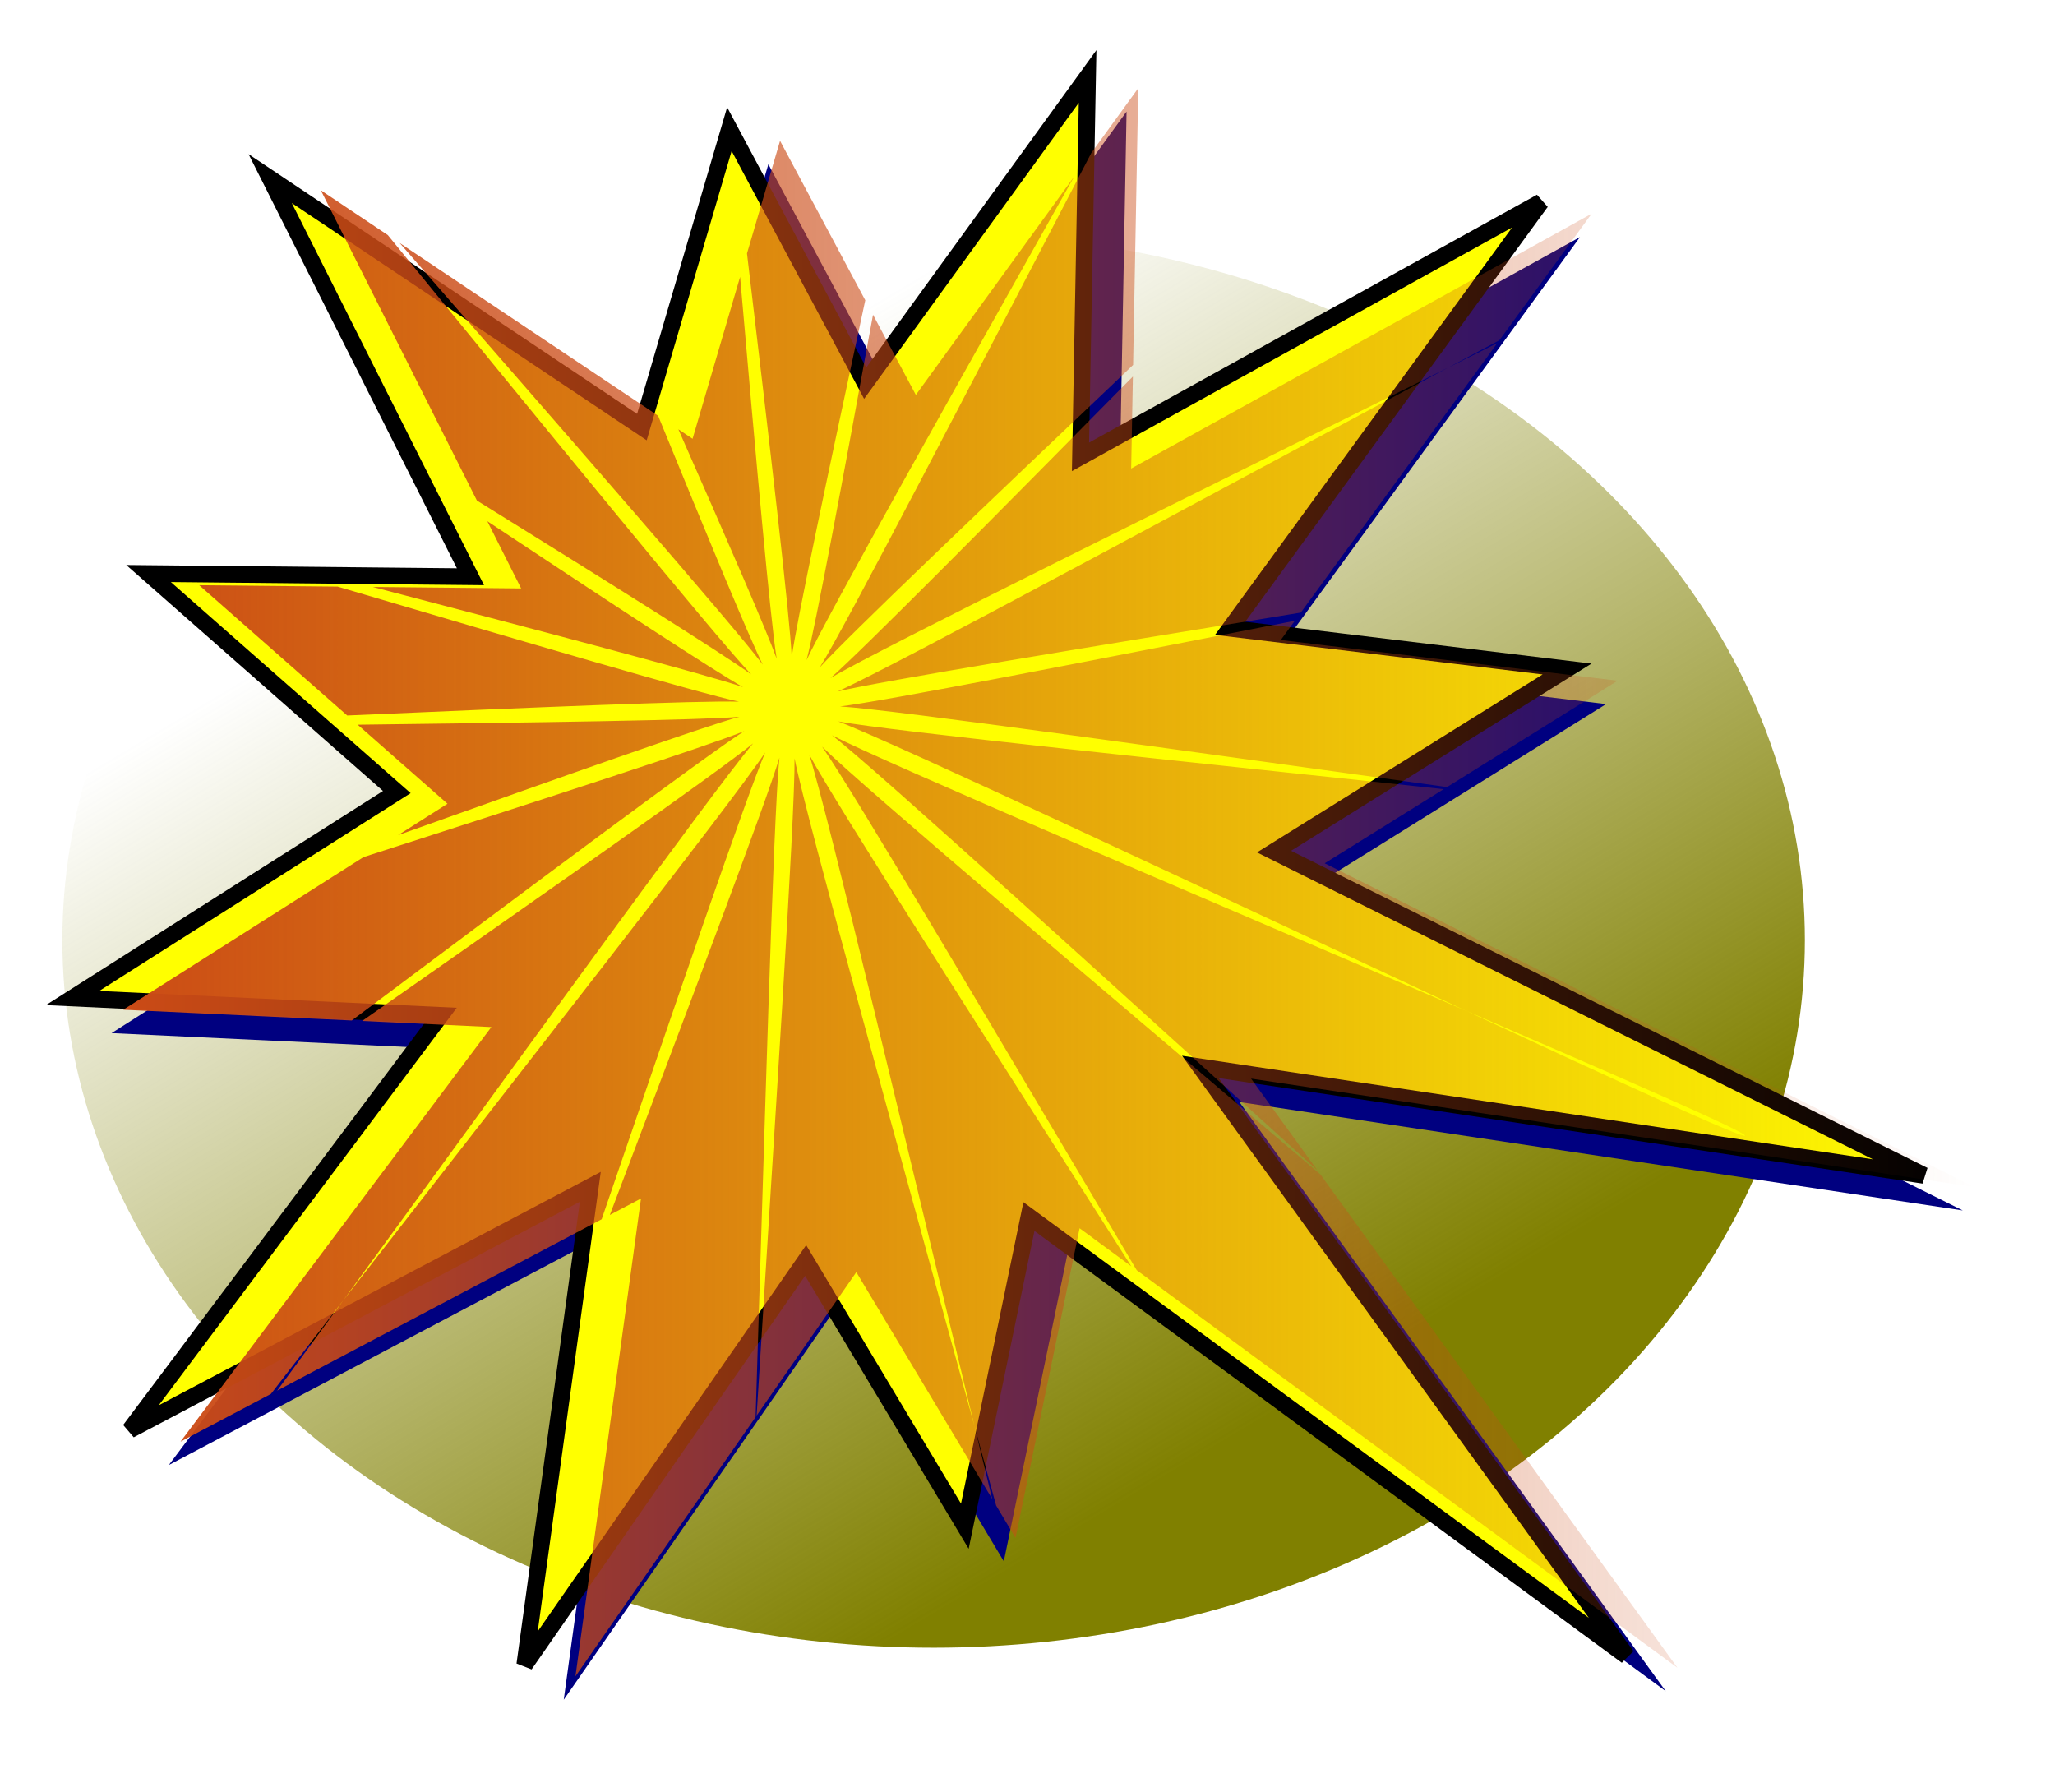 <?xml version="1.0" encoding="UTF-8" standalone="no"?>
<!-- Created with Inkscape (http://www.inkscape.org/) -->

<svg
   xmlns:osb="http://www.openswatchbook.org/uri/2009/osb"
   xmlns:dc="http://purl.org/dc/elements/1.1/"
   xmlns:cc="http://creativecommons.org/ns#"
   xmlns:rdf="http://www.w3.org/1999/02/22-rdf-syntax-ns#"
   xmlns:svg="http://www.w3.org/2000/svg"
   xmlns="http://www.w3.org/2000/svg"
   xmlns:xlink="http://www.w3.org/1999/xlink"
   xmlns:sodipodi="http://sodipodi.sourceforge.net/DTD/sodipodi-0.dtd"
   xmlns:inkscape="http://www.inkscape.org/namespaces/inkscape"
   width="212.539mm"
   height="185.328mm"
   viewBox="0 0 753.09 656.675"
   id="svg2"
   version="1.1"
   inkscape:version="0.91 r13725"
   sodipodi:docname="SummerGUI6.svg"
   inkscape:export-filename="/home/detlef/KSAll/KS.OpenGL/KS.OpenGL.Demo/Assets/Logo/SummerGUI_192px.png"
   inkscape:export-xdpi="22.950001"
   inkscape:export-ydpi="22.950001">
  <defs
     id="defs4">
    <linearGradient
       inkscape:collect="always"
       id="linearGradient5973">
      <stop
         style="stop-color:#808000;stop-opacity:1;"
         offset="0"
         id="stop5975" />
      <stop
         style="stop-color:#808000;stop-opacity:0;"
         offset="1"
         id="stop5977" />
    </linearGradient>
    <linearGradient
       id="linearGradient5953"
       osb:paint="solid">
      <stop
         style="stop-color:#483e37;stop-opacity:1;"
         offset="0"
         id="stop5955" />
    </linearGradient>
    <linearGradient
       inkscape:collect="always"
       id="linearGradient4458">
      <stop
         style="stop-color:#cb4b16;stop-opacity:1;"
         offset="0"
         id="stop4460" />
      <stop
         style="stop-color:#cb4b16;stop-opacity:0;"
         offset="1"
         id="stop4462" />
    </linearGradient>
    <filter
       inkscape:collect="always"
       style="color-interpolation-filters:sRGB"
       id="filter4435"
       x="-0.045"
       width="1.089"
       y="-0.052"
       height="1.104">
      <feGaussianBlur
         inkscape:collect="always"
         stdDeviation="12.604"
         id="feGaussianBlur4437" />
    </filter>
    <linearGradient
       inkscape:collect="always"
       xlink:href="#linearGradient4458"
       id="linearGradient4464"
       x1="41.869"
       y1="323.077"
       x2="720.287"
       y2="323.077"
       gradientUnits="userSpaceOnUse" />
    <linearGradient
       inkscape:collect="always"
       xlink:href="#linearGradient5973"
       id="linearGradient5979"
       x1="455.276"
       y1="483.585"
       x2="222.419"
       y2="92.157"
       gradientUnits="userSpaceOnUse"
       gradientTransform="matrix(0.931,0,0,0.933,-7.45,13.963)" />
  </defs>
  <sodipodi:namedview
     id="base"
     pagecolor="#ffffff"
     bordercolor="#666666"
     borderopacity="1.0"
     inkscape:pageopacity="0.0"
     inkscape:pageshadow="2"
     inkscape:zoom="0.7"
     inkscape:cx="322.75395"
     inkscape:cy="194.36789"
     inkscape:document-units="px"
     inkscape:current-layer="g4498"
     showgrid="false"
     inkscape:window-width="1280"
     inkscape:window-height="1000"
     inkscape:window-x="0"
     inkscape:window-y="24"
     inkscape:window-maximized="1"
     fit-margin-top="3"
     fit-margin-left="3"
     fit-margin-right="1"
     fit-margin-bottom="1"
     showborder="true" />
  <g
     inkscape:label="Layer 1"
     inkscape:groupmode="layer"
     id="layer1"
     transform="translate(9.01,-64.053)">
    <g
       id="g4498"
       transform="translate(102.857,80)">
      <ellipse
         ry="259.286"
         rx="319.286"
         cy="328.585"
         cx="230.276"
         id="path4478"
         style="fill:url(#linearGradient5979);fill-opacity:1;fill-rule:evenodd;stroke:none;stroke-width:2;stroke-miterlimit:4;stroke-dasharray:none;stroke-opacity:1" />
      <g
         transform="translate(-80,8.571)"
         id="g4470">
        <path
           sodipodi:nodetypes="ccccccccccccccccccccccccc"
           inkscape:connector-curvature="0"
           id="path4421"
           d="M 578.571,595.219 359.491,434.161 336.001,547.635 277.662,450.241 174.727,598.363 198.756,423.251 30,512.362 143.916,360.425 9.013,354.077 127.836,278.595 36.856,198.518 154.825,199.689 81.429,53.791 217.652,144.849 249.713,35.661 299.481,128.77 380.987,16.361 378.387,155.759 547.143,62.362 433.227,218.585 l 123.474,14.919 -107.395,66.91 238.123,118.649 -265.112,-39.743 z"
           inkscape:transform-center-y="1.4611205"
           inkscape:transform-center-x="0.44528282"
           style="fill:#000080;fill-opacity:1;fill-rule:nonzero;stroke:none;stroke-width:6.1;stroke-miterlimit:4;stroke-dasharray:none;stroke-opacity:1;filter:url(#filter4435)" />
        <g
           id="g4466"
           transform="translate(-28.571,-24.286)">
          <path
             sodipodi:nodetypes="ccccccccccccccccccccccccc"
             inkscape:connector-curvature="0"
             id="path4416"
             d="M 592.857,606.648 373.777,445.589 350.287,559.064 291.947,461.669 189.013,609.792 213.041,434.68 44.286,523.791 158.201,371.853 23.299,365.506 142.122,290.024 51.142,209.946 169.111,211.118 95.714,65.219 231.937,156.278 263.999,47.089 313.767,140.198 395.273,27.79 392.673,167.187 561.429,73.791 447.513,230.014 570.987,244.933 463.593,311.843 701.715,430.492 436.603,390.749 Z"
             inkscape:transform-center-y="1.4611205"
             inkscape:transform-center-x="0.44528282"
             style="fill:#ffff00;fill-opacity:1;fill-rule:nonzero;stroke:#000000;stroke-width:6.1;stroke-miterlimit:4;stroke-dasharray:none;stroke-opacity:1" />
          <path
             id="path4178"
             d="M 413.844,32.076 396.66,55.775 C 354.307,137.153 307.269,228.009 297.158,244.307 307.5,232.874 358.075,184.7 411.951,133.508 L 413.844,32.076 Z M 282.57,51.375 270.453,92.643 c 8.298,69.659 15.762,133.306 16.393,147.949 1.854,-13.457 13.503,-68.313 26.953,-130.791 L 282.57,51.375 Z m 107.791,13.088 -58.023,80.021 -15.703,-29.377 c -11.161,60.951 -20.994,113.736 -24.354,126.564 7.785,-16.705 54.564,-99.725 98.08,-177.209 z m -276.076,5.043 57.193,113.691 c 49.091,30.466 90.354,56.293 100.514,63.701 C 258.972,233.216 196.169,156.081 138.816,85.904 L 114.285,69.506 Z M 580,78.076 411.244,171.473 l 0.629,-33.721 c -51.395,52.065 -99.372,100.535 -110.836,110.514 18.916,-11.244 137.501,-69.513 226.24,-113.715 6.486,-3.47 12.788,-6.836 18.904,-10.098 L 580,78.076 Z M 527.277,134.551 C 439.857,181.32 323.685,244.283 303.576,253.191 319.413,249.363 395.377,236.961 473.404,224.26 l 72.014,-98.758 c -5.888,2.942 -11.912,5.946 -18.141,9.049 z M 143.182,88.822 c 58.659,67.277 121.973,139.671 133.051,154.506 -4.929,-9.911 -19.962,-46.178 -38.354,-91.207 L 143.182,88.822 Z m 124.746,12.42 -17.418,59.322 -5.211,-3.482 c 18.225,41.305 32.509,74.184 36.033,84.076 -2.275,-13.893 -7.601,-73.368 -13.404,-139.916 z m -92.641,89.525 12.395,24.637 -54.387,-0.541 c 64.642,16.892 122.395,32.129 135.709,36.703 -10.505,-5.888 -48.193,-30.627 -93.717,-60.799 z m -105.574,23.465 54.236,47.736 c 67.997,-2.971 129.281,-5.516 143.568,-5.062 -14.617,-3.141 -78.241,-21.828 -147.098,-42.17 l -50.707,-0.504 z m 401.504,13.029 c -76.618,15.021 -150.656,29.488 -166.658,31.383 19.918,1.238 128.938,16.634 222.438,29.553 l 62.562,-38.979 -123.475,-14.92 5.133,-7.037 z m -203.545,35.184 c -13.978,1.226 -73.35,2.091 -139.883,2.902 l 32.904,28.963 -18.113,11.506 c 59.747,-21.309 112.067,-39.802 125.092,-43.371 z m 36.217,1.701 c 20.595,7.783 140.111,64.18 229.998,106 57.473,24.731 102.824,44.555 102.273,45.785 -0.55,1.23 -45.544,-19.392 -102.273,-45.785 -91.07,-39.188 -212.749,-90.768 -232.266,-100.941 16.563,12.868 105.829,94.279 177.885,159.449 L 455.174,395.035 720.287,434.777 482.164,316.129 525.771,288.961 C 432.165,278.992 323.45,267.732 303.889,264.146 Z m -34.436,3.549 c -13.456,5.479 -73.478,24.918 -139.545,46.172 l -88.039,55.924 83.754,3.941 c 65.101,-48.716 129.696,-97.044 143.83,-106.037 z m 3.25,4.488 c -12.799,10.476 -77.49,55.729 -143.281,101.727 l 47.352,2.229 L 62.857,528.076 96,510.574 c 8.179,-10.619 17.046,-22.089 26.617,-34.424 58.472,-80.068 135.83,-187.211 150.086,-203.967 z m -150.086,203.967 c -8.682,11.888 -16.768,22.922 -24.342,33.223 L 217.193,446.578 c 26.631,-77.756 53.253,-155.504 59.936,-171.061 -12.164,18.338 -93.736,122.303 -154.512,200.633 z M 297.971,273.377 c 11.44,16.333 67.19,110.844 115.322,191.896 L 611.428,610.934 480.576,430.135 C 406.373,366.994 312.989,288.223 297.971,273.377 Z m -4.729,2.893 c 6.751,20.93 37.188,149.576 60.539,245.943 2.787,10.195 5.452,19.976 7.975,29.279 l 7.102,11.857 23.49,-113.475 18.928,13.916 C 360.898,384.7 302.563,293.671 293.242,276.27 Z m 60.539,245.943 C 327.638,426.575 292.093,299.261 287.879,277.658 c 0.269,21.139 -7.863,143.532 -13.904,240.883 l 36.545,-52.586 49.795,83.133 c -2.087,-8.544 -4.287,-17.604 -6.533,-26.875 z M 282.342,277.4 c -4.736,16.077 -33.331,91.547 -62.152,167.598 l 11.424,-6.033 -24.029,175.113 66.016,-94.996 c 3.11,-97.571 6.49,-220.616 8.742,-241.682 z"
             style="fill:url(#linearGradient4464);fill-opacity:1;fill-rule:nonzero;stroke:none;stroke-width:6.1;stroke-miterlimit:4;stroke-dasharray:none;stroke-opacity:1"
             inkscape:connector-curvature="0" />
        </g>
      </g>
    </g>
  </g>
</svg>
